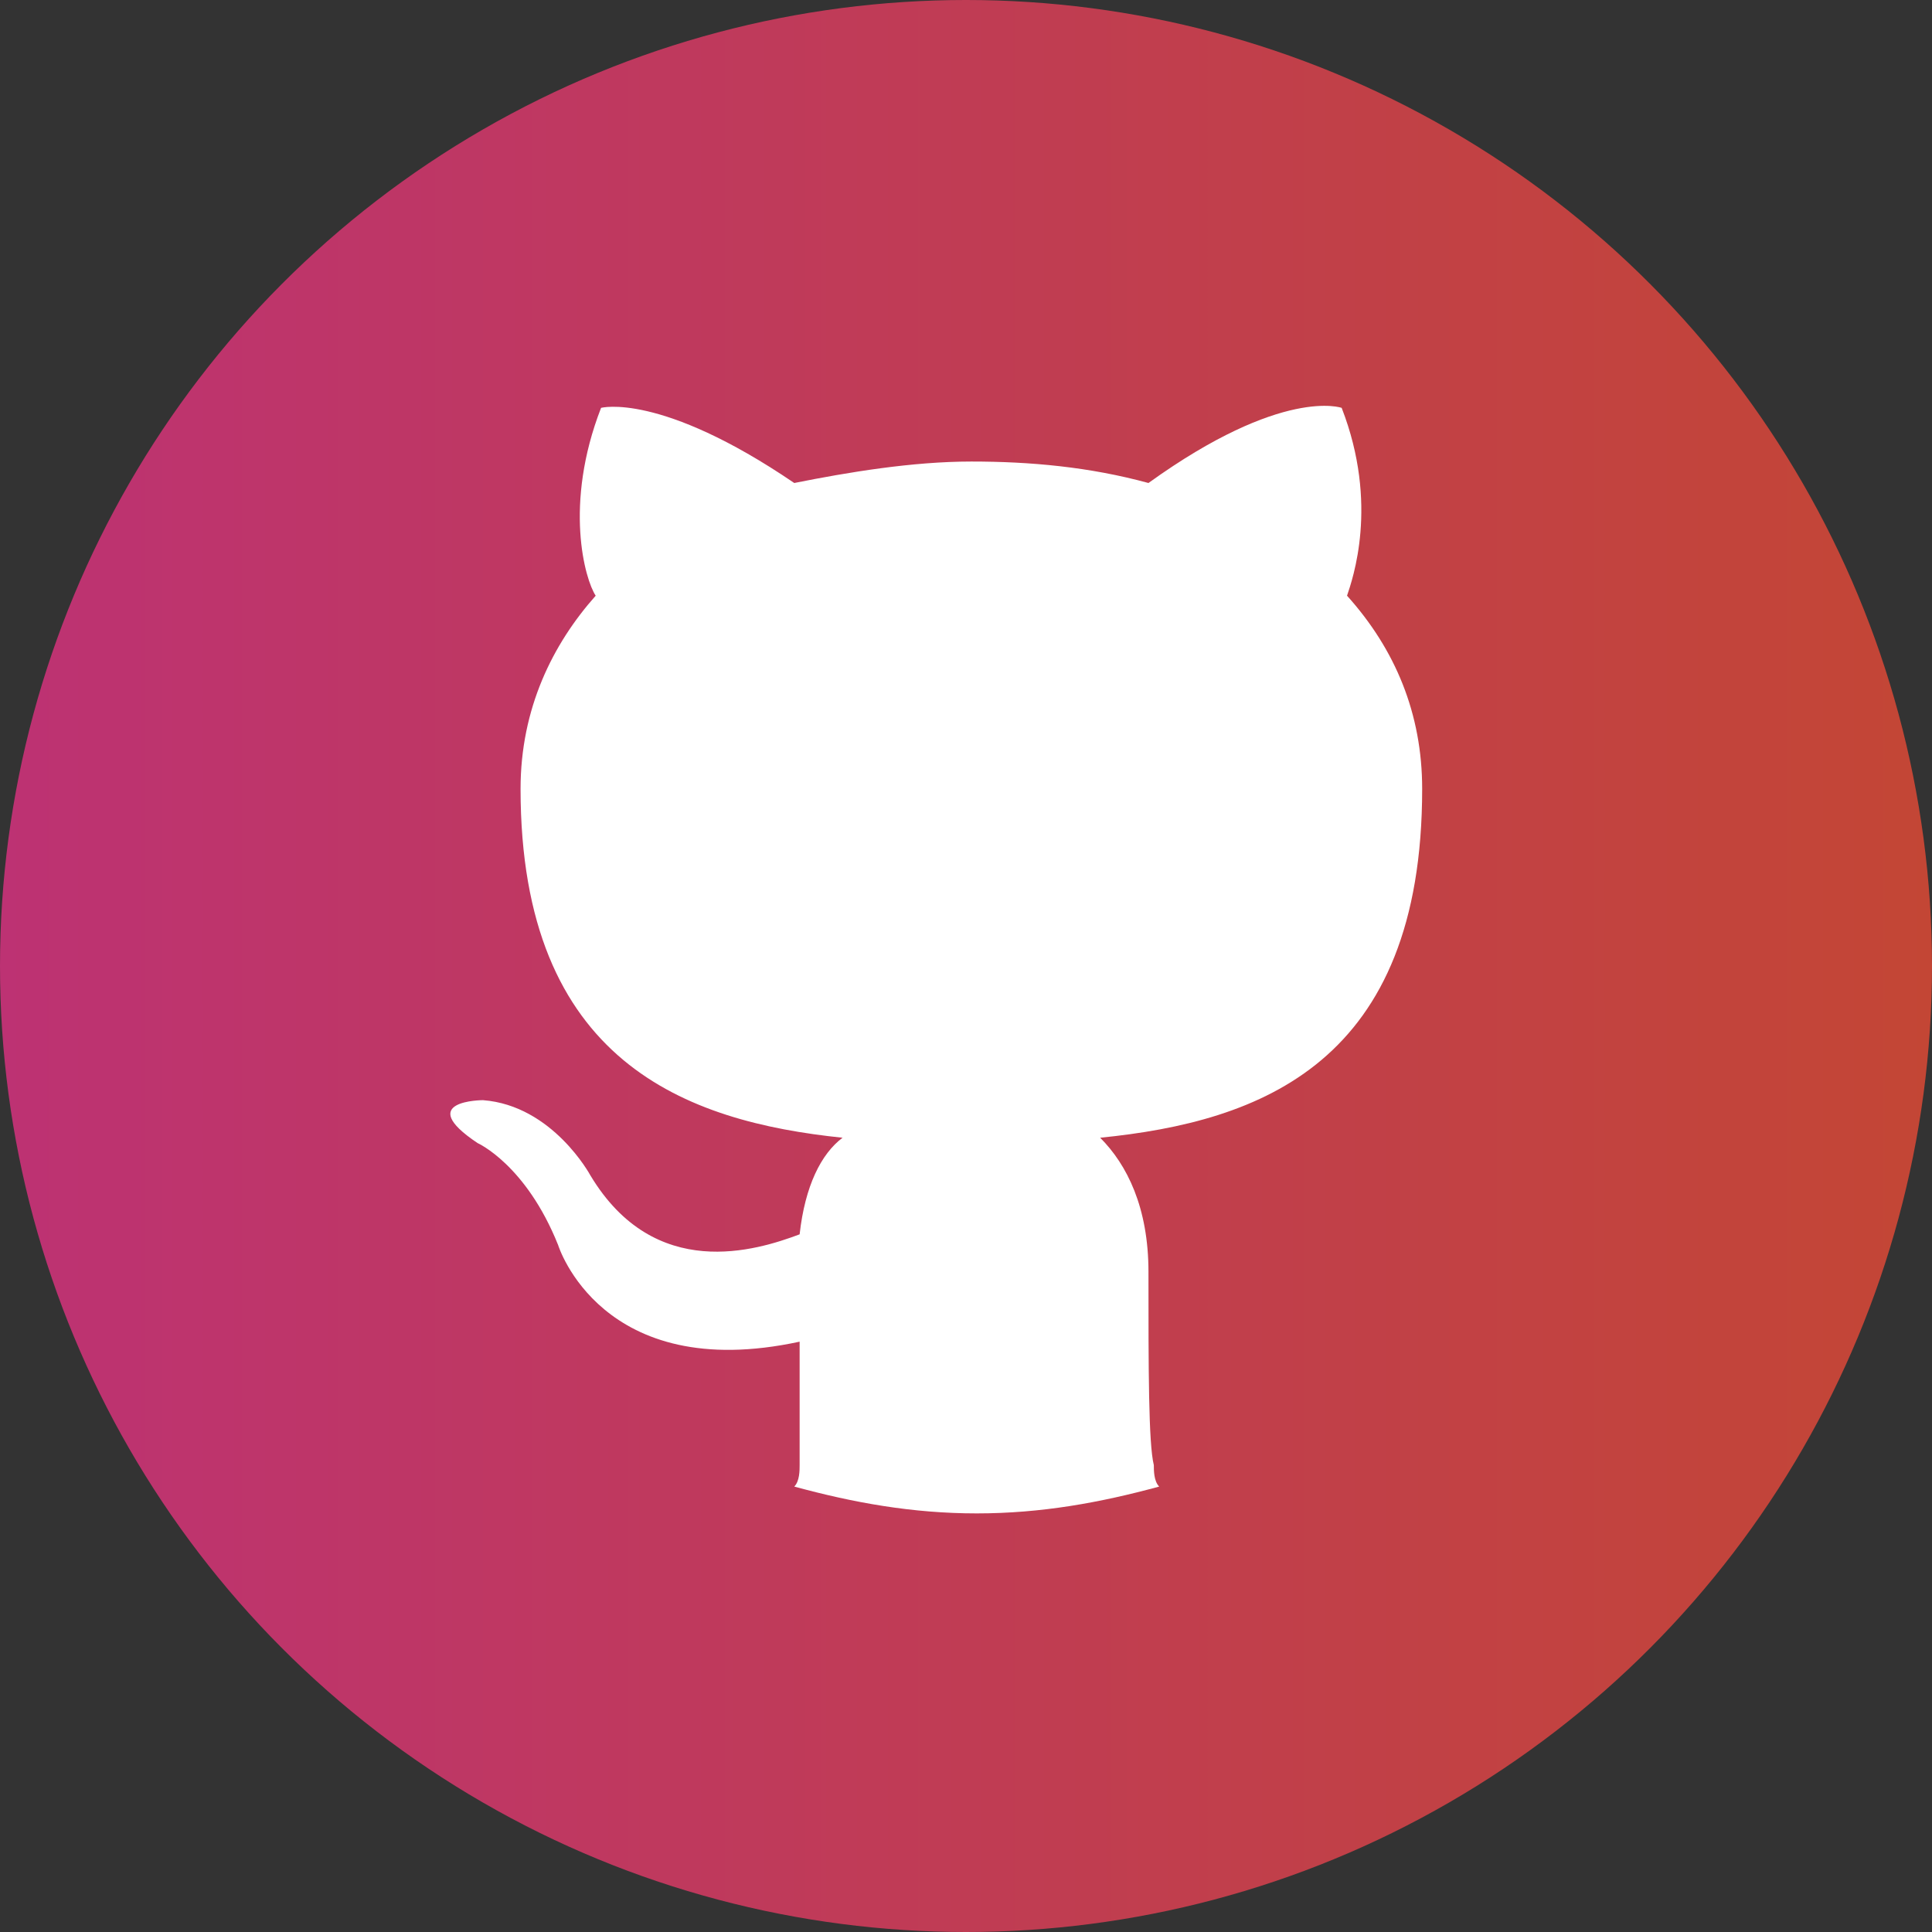 <?xml version="1.0" encoding="utf-8"?>
<!-- Generator: Adobe Illustrator 19.0.0, SVG Export Plug-In . SVG Version: 6.00 Build 0)  -->
<svg version="1.1" id="Capa_1" xmlns="http://www.w3.org/2000/svg" xmlns:xlink="http://www.w3.org/1999/xlink" x="0px" y="0px"
	 width="36px" height="36px" viewBox="-279 402.9 36 36" style="enable-background:new -279 402.9 36 36;" xml:space="preserve">
<rect x="-279" y="402.9" width="36" height="36" fill="#333333" stroke="none"/>
<style type="text/css">
	.st0{fill:url(#XMLID_2_);}
	.st1{fill-rule:evenodd;clip-rule:evenodd;fill:#FFFFFF;}
</style>
<linearGradient id="XMLID_2_" gradientUnits="userSpaceOnUse" x1="-279" y1="420.78" x2="-243" y2="420.78" gradientTransform="matrix(1 0 0 -1 0 841.67)">
	<stop  offset="0" style="stop-color:#BD3273"/>
	<stop  offset="1" style="stop-color:#C34635"/>
</linearGradient>
<circle id="XMLID_39_" class="st0" cx="-261" cy="420.9" r="18"/>
<g>
	<path class="st1" d="M-257.6,426.6c0-1.2-0.4-2-0.9-2.5c3-0.3,6-1.4,6-6.5c0-1.4-0.5-2.6-1.4-3.6c0.1-0.3,0.6-1.7-0.1-3.5
		c0,0-1.1-0.4-3.6,1.4c-1.1-0.3-2.2-0.4-3.3-0.4c-1.1,0-2.3,0.2-3.3,0.4c-2.5-1.7-3.6-1.4-3.6-1.4c-0.7,1.8-0.3,3.2-0.1,3.5
		c-0.8,0.9-1.4,2.1-1.4,3.6c0,5.1,3.1,6.2,6,6.5c-0.4,0.3-0.7,0.9-0.8,1.8c-0.8,0.3-2.7,0.9-3.9-1.1c0,0-0.7-1.3-2-1.4
		c0,0-1.3,0-0.1,0.8c0,0,0.9,0.4,1.5,1.9c0,0,0.8,2.6,4.5,1.8c0,1.1,0,1.9,0,2.3c0,0.1,0,0.3-0.1,0.4c1.1,0.3,2.2,0.5,3.4,0.5
		c1.2,0,2.3-0.2,3.4-0.5c-0.1-0.1-0.1-0.3-0.1-0.4C-257.6,429.8-257.6,428.4-257.6,426.6z"/>
</g>
</svg>
